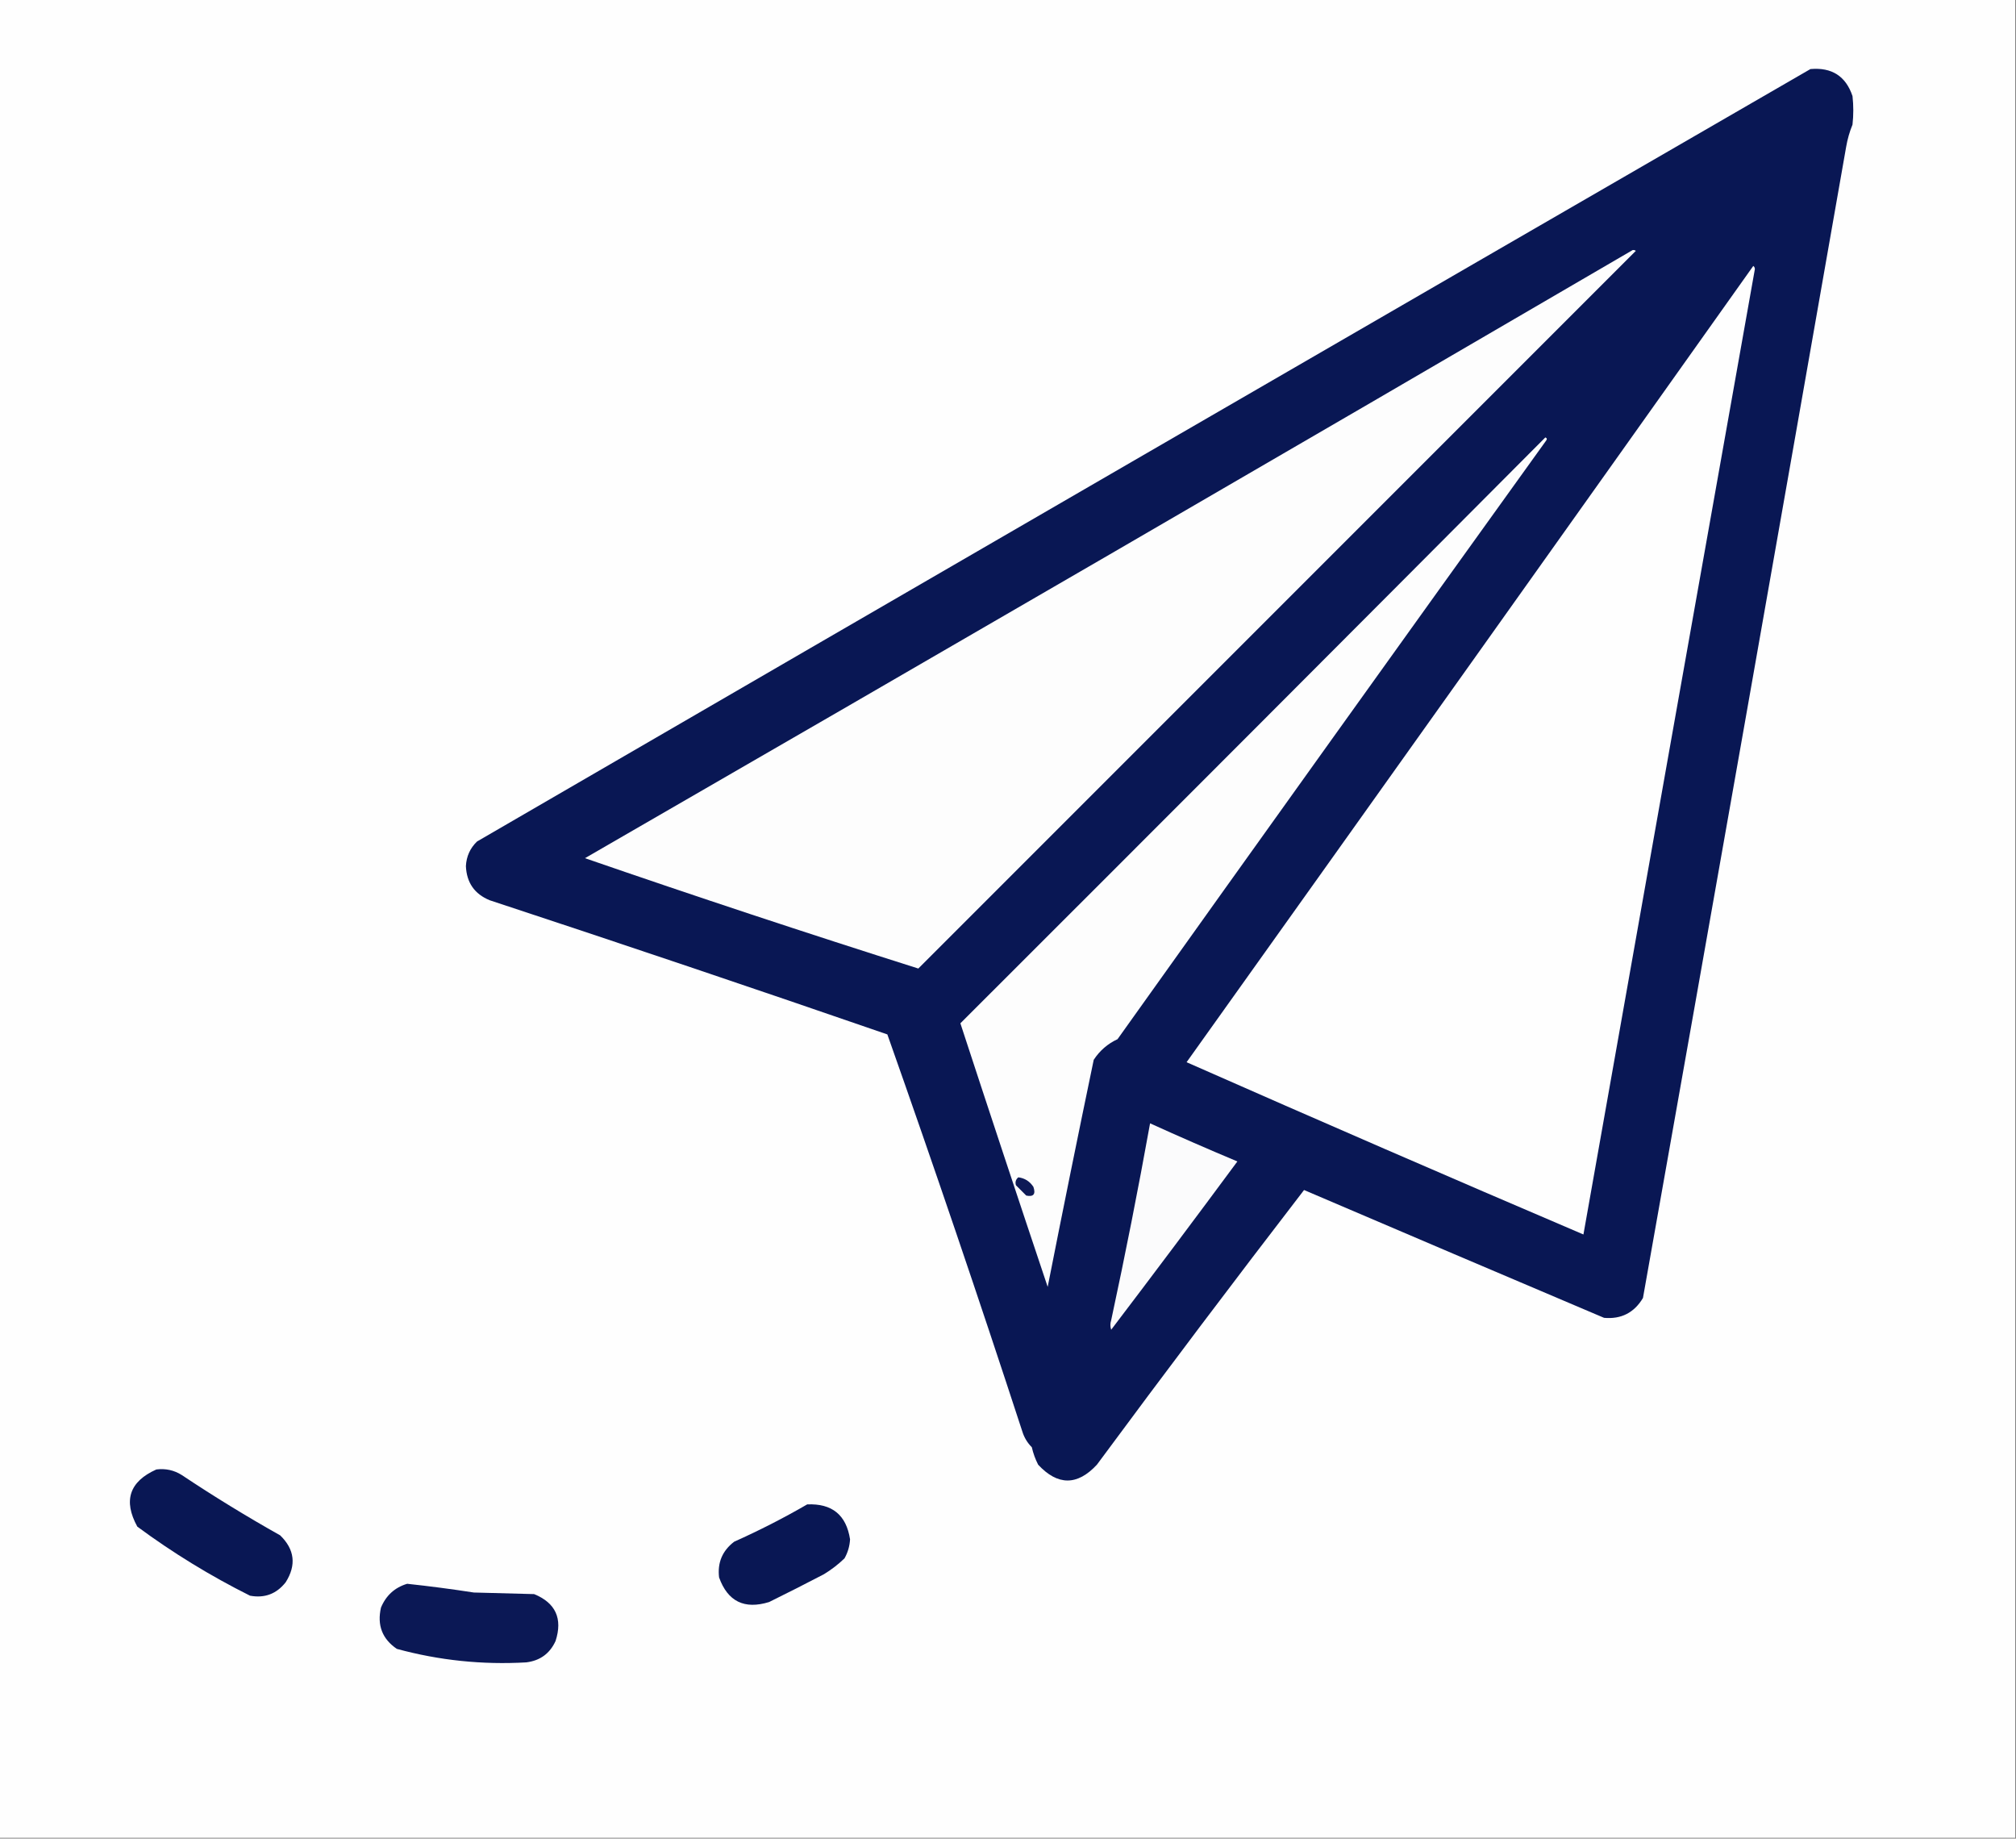 <?xml version="1.0" encoding="UTF-8"?>
<!DOCTYPE svg PUBLIC "-//W3C//DTD SVG 1.1//EN" "http://www.w3.org/Graphics/SVG/1.1/DTD/svg11.dtd">
<svg xmlns="http://www.w3.org/2000/svg" version="1.1" width="1270px" height="1158px" style="shape-rendering:geometricPrecision; text-rendering:geometricPrecision; image-rendering:optimizeQuality; fill-rule:evenodd; clip-rule:evenodd" xmlns:xlink="http://www.w3.org/1999/xlink">
<rect width="100%" height="100%" fill="#808080" stroke="none"/>
<g><path style="opacity:1" fill="#fefefe" d="M -0.5,-0.5 C 422.833,-0.5 846.167,-0.5 1269.5,-0.5C 1269.5,385.5 1269.5,771.5 1269.5,1157.5C 846.167,1157.5 422.833,1157.5 -0.5,1157.5C -0.5,771.5 -0.5,385.5 -0.5,-0.5 Z"/></g>
<g><path style="opacity:1" fill="#091754" d="M 1140.5,43.5 C 1153.96,42.296 1162.79,47.963 1167,60.5C 1167.67,66.5 1167.67,72.5 1167,78.5C 1165.16,83.011 1163.83,87.677 1163,92.5C 1120.61,334.243 1077.94,575.91 1035,817.5C 1029.45,826.795 1021.28,830.962 1010.5,830C 947.459,803.264 884.459,776.431 821.5,749.5C 777.455,806.718 733.955,864.384 691,922.5C 678.685,935.763 666.352,935.763 654,922.5C 652.209,919.007 650.876,915.341 650,911.5C 647.173,908.671 645.173,905.337 644,901.5C 616.643,817.762 588.31,734.428 559,651.5C 475.772,622.757 392.272,594.59 308.5,567C 298.949,563.08 293.949,555.913 293.5,545.5C 293.815,539.375 296.149,534.208 300.5,530C 580.431,367.54 860.431,205.374 1140.5,43.5 Z"/></g>
<g><path style="opacity:1" fill="#fdfdfd" d="M 1028.5,157.5 C 1029.24,157.369 1029.91,157.536 1030.5,158C 879.833,308.667 729.167,459.333 578.5,610C 508.281,587.76 438.281,564.594 368.5,540.5C 588.89,413.312 808.89,285.645 1028.5,157.5 Z"/></g>
<g><path style="opacity:1" fill="#fefefe" d="M 1104.5,167.5 C 1105.12,167.917 1105.46,168.584 1105.5,169.5C 1069.39,372.324 1033.39,574.991 997.5,777.5C 913.862,741.796 830.528,705.629 747.5,669C 866.704,501.965 985.704,334.798 1104.5,167.5 Z"/></g>
<g><path style="opacity:1" fill="#fdfdfd" d="M 973.5,275.5 C 974.525,275.897 974.692,276.563 974,277.5C 883.755,402.99 793.755,528.657 704,654.5C 697.768,657.398 692.768,661.731 689,667.5C 679.08,715.1 669.413,762.767 660,810.5C 641.452,755.19 623.119,699.856 605,644.5C 728.035,521.632 850.868,398.632 973.5,275.5 Z"/></g>
<g><path style="opacity:1" fill="#fbfbfc" d="M 724.5,707.5 C 742.665,715.746 760.998,723.746 779.5,731.5C 753.243,767.012 726.743,802.346 700,837.5C 699.333,835.5 699.333,833.5 700,831.5C 708.874,790.295 717.041,748.962 724.5,707.5 Z"/></g>
<g><path style="opacity:1" fill="#0e1a56" d="M 641.5,741.5 C 645.536,742.02 648.703,744.02 651,747.5C 652.583,752.1 651.083,753.934 646.5,753C 644.333,750.833 642.167,748.667 640,746.5C 639.387,744.505 639.887,742.838 641.5,741.5 Z"/></g>
<g><path style="opacity:1" fill="#091754" d="M 98.5,925.5 C 104.311,924.774 109.645,925.941 114.5,929C 134.628,942.415 155.294,955.082 176.5,967C 185.623,975.864 186.79,985.697 180,996.5C 174.22,1003.87 166.72,1006.7 157.5,1005C 132.507,992.511 108.84,978.011 86.5,961.5C 77.521,945.104 81.521,933.104 98.5,925.5 Z"/></g>
<g><path style="opacity:1" fill="#091754" d="M 508.5,947.5 C 524.138,946.812 533.138,954.146 535.5,969.5C 535.264,973.779 534.097,977.779 532,981.5C 528.035,985.315 523.702,988.649 519,991.5C 507.521,997.489 496.021,1003.32 484.5,1009C 468.926,1013.8 458.426,1008.63 453,993.5C 451.879,984.198 455.046,976.698 462.5,971C 478.341,963.914 493.674,956.081 508.5,947.5 Z"/></g>
<g><path style="opacity:1" fill="#0b1855" d="M 256.5,997.5 C 270.525,999.003 284.525,1000.84 298.5,1003C 311.167,1003.33 323.833,1003.67 336.5,1004C 350.034,1009.57 354.534,1019.41 350,1033.5C 346.398,1041.43 340.231,1045.93 331.5,1047C 303.83,1048.59 276.663,1045.76 250,1038.5C 240.799,1032.25 237.466,1023.58 240,1012.5C 243.19,1004.84 248.69,999.843 256.5,997.5 Z"/></g>
</svg>
